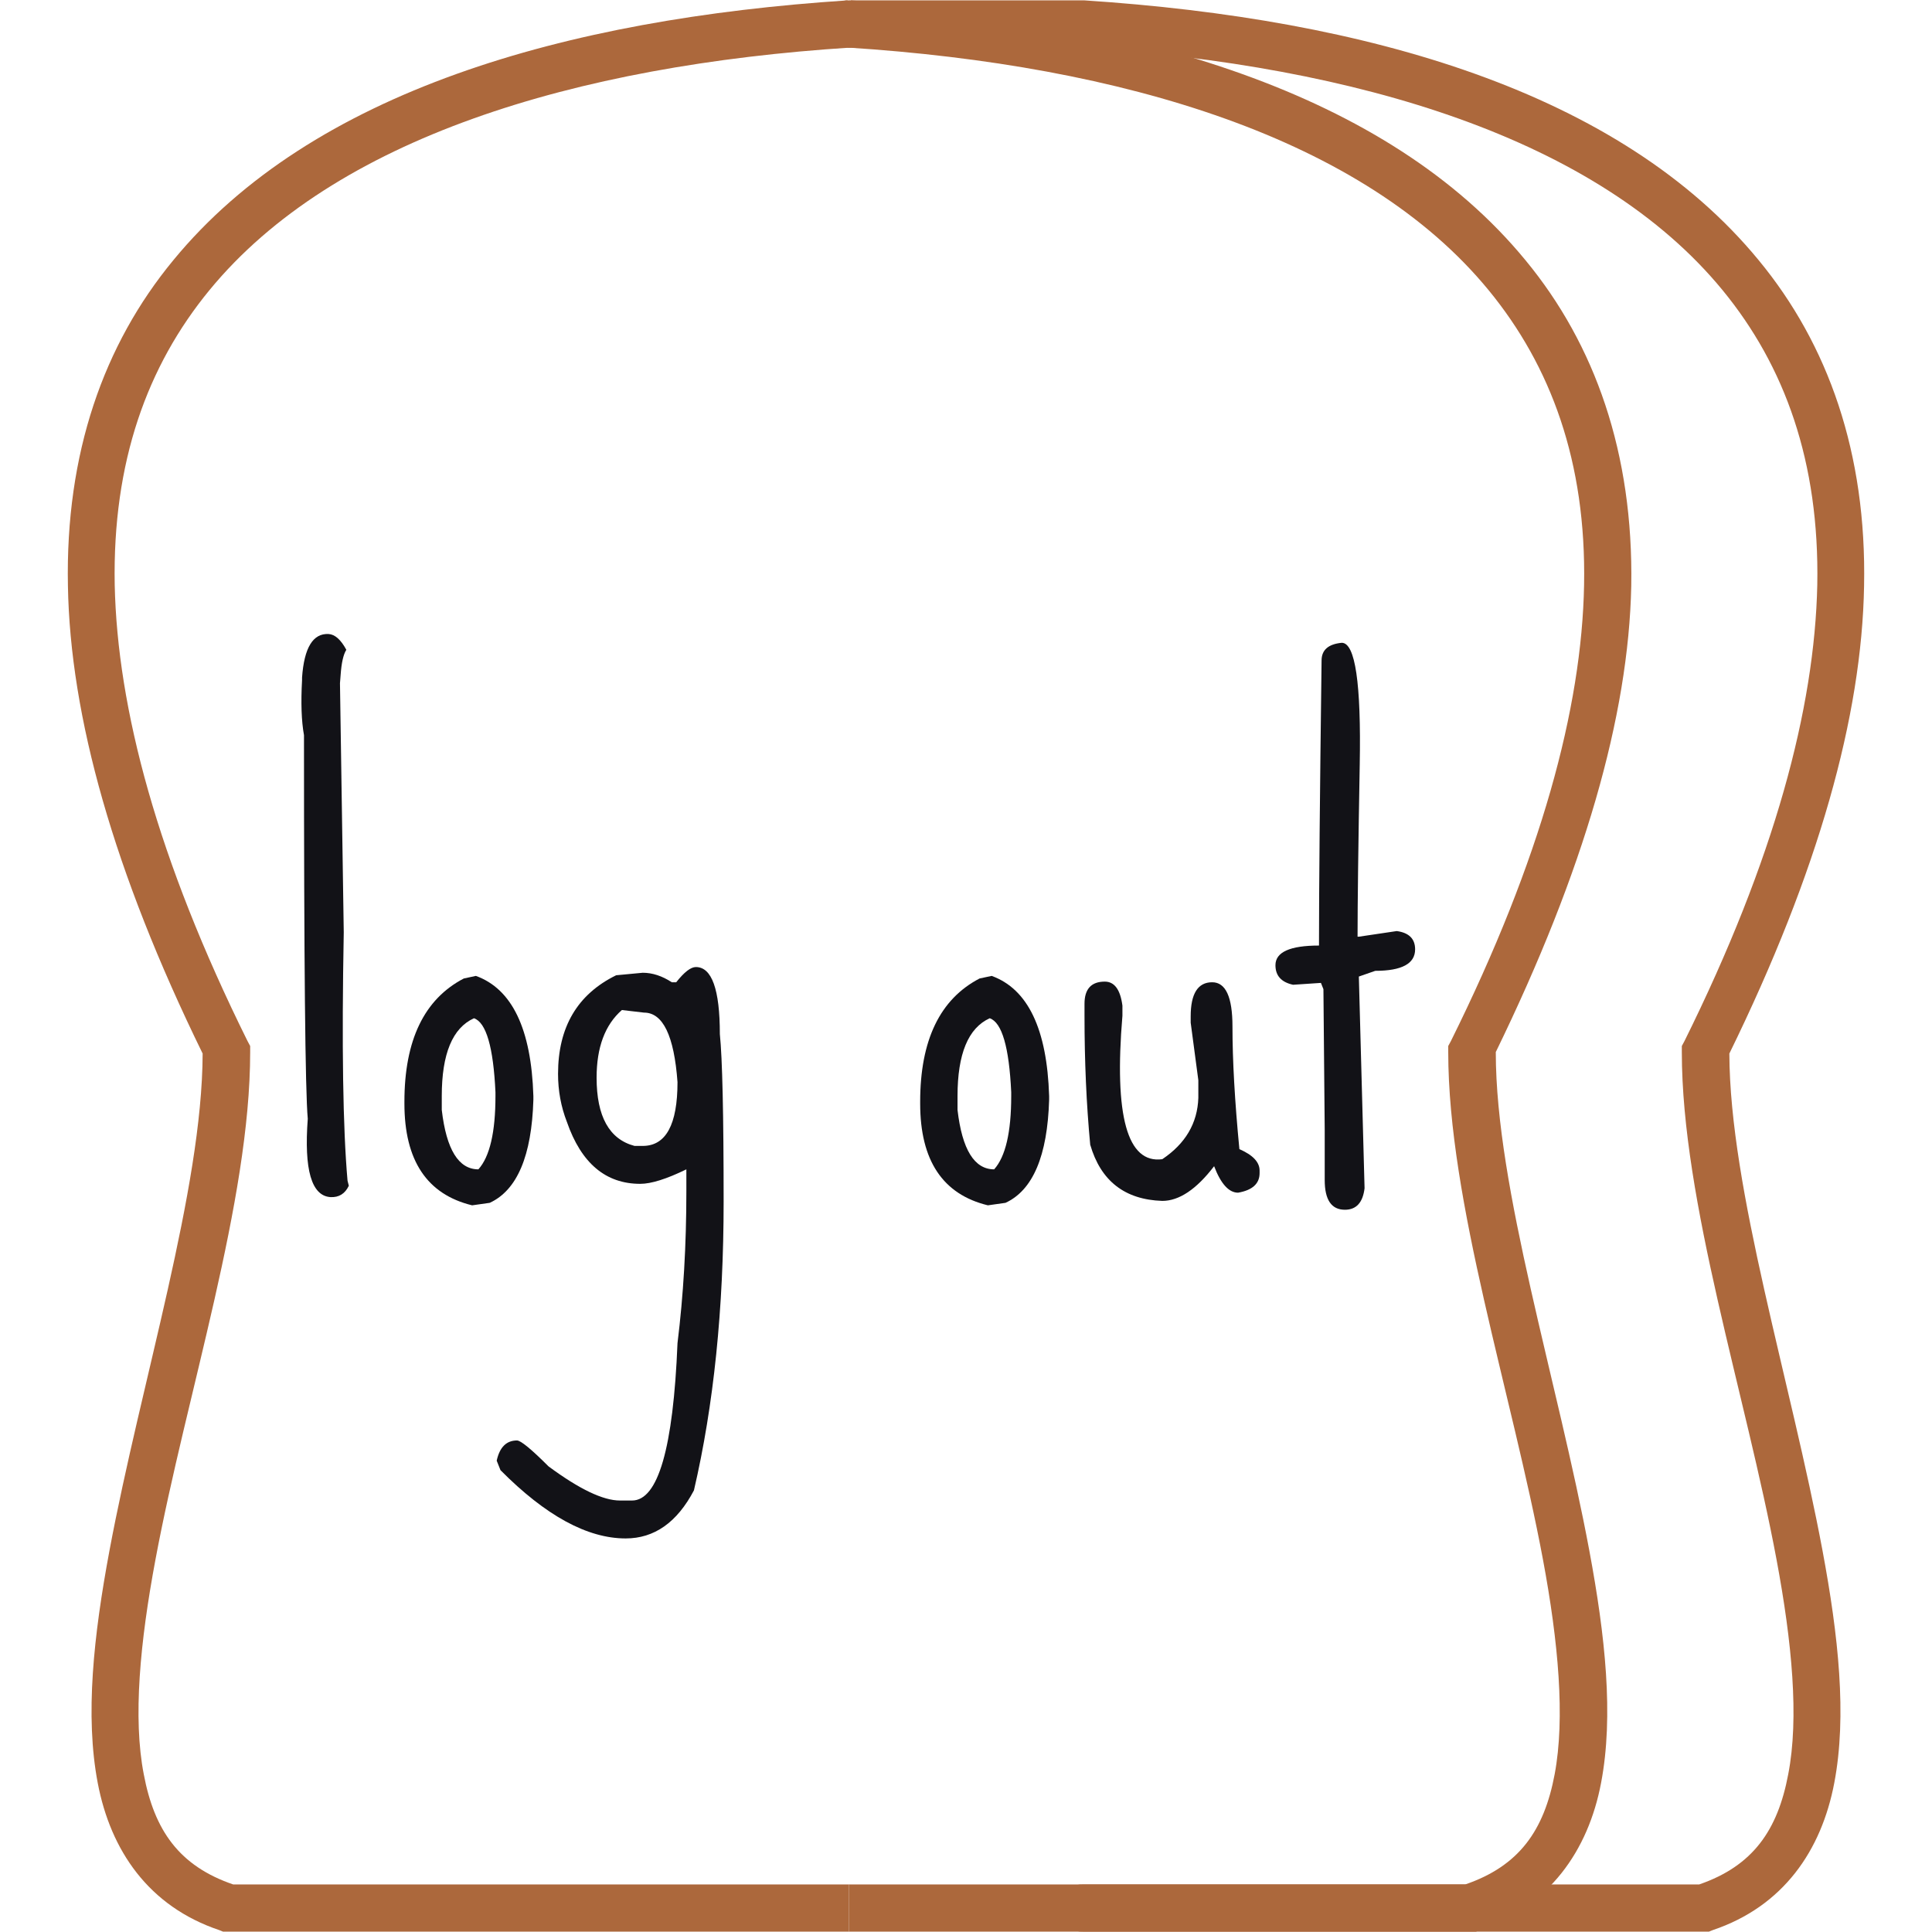 <?xml version="1.0" encoding="UTF-8"?>
<svg xmlns="http://www.w3.org/2000/svg" xmlns:xlink="http://www.w3.org/1999/xlink" width="375pt" height="375pt" viewBox="0 0 375 375" version="1.2">
<defs>
<g>
<symbol overflow="visible" id="glyph0-0">
<path style="stroke:none;" d=""/>
</symbol>
<symbol overflow="visible" id="glyph0-1">
<path style="stroke:none;" d="M 10.062 -108.688 C 11.289 -108.613 12.438 -107.594 13.5 -105.625 C 12.926 -104.727 12.555 -103.094 12.391 -100.719 L 12.266 -99.125 L 13 -50.797 C 12.594 -28.867 12.836 -12.797 13.734 -2.578 L 13.984 -1.594 C 13.242 -0.039 12.055 0.691 10.422 0.609 C 6.742 0.367 5.273 -4.695 6.016 -14.594 C 5.523 -20 5.281 -44.82 5.281 -89.062 C 4.789 -91.758 4.664 -95.316 4.906 -99.734 L 4.906 -100.234 C 5.312 -106.035 7.031 -108.852 10.062 -108.688 Z M 10.062 -108.688 "/>
</symbol>
<symbol overflow="visible" id="glyph0-2">
<path style="stroke:none;" d="M 17.672 -42.328 C 24.703 -39.785 28.422 -32.016 28.828 -19.016 L 28.828 -18.281 C 28.504 -7.406 25.68 -0.738 20.359 1.719 L 16.938 2.203 C 8.176 0.078 3.797 -6.504 3.797 -17.547 L 3.797 -17.906 C 3.797 -29.852 7.641 -37.828 15.328 -41.828 Z M 11.047 -19.016 L 11.047 -16.312 C 11.941 -8.625 14.312 -4.781 18.156 -4.781 C 20.363 -7.238 21.469 -11.984 21.469 -19.016 L 21.469 -19.75 C 21.062 -28.5 19.672 -33.285 17.297 -34.109 C 13.129 -32.223 11.047 -27.191 11.047 -19.016 Z M 11.047 -19.016 "/>
</symbol>
<symbol overflow="visible" id="glyph0-3">
<path style="stroke:none;" d="M 28.469 -44.047 C 31.57 -44.047 33.125 -39.707 33.125 -31.031 C 33.613 -26.289 33.859 -15.457 33.859 1.469 C 33.859 22.32 31.938 41.008 28.094 57.531 C 24.82 63.75 20.406 66.859 14.844 66.859 C 7.406 66.859 -0.691 62.441 -9.453 53.609 L -10.188 51.766 C -9.613 49.148 -8.301 47.844 -6.25 47.844 C -5.52 47.844 -3.477 49.52 -0.125 52.875 C 5.844 57.289 10.461 59.5 13.734 59.5 L 16.078 59.5 C 21.141 59.5 24.082 49.316 24.906 28.953 C 26.051 19.711 26.625 9.898 26.625 -0.484 L 26.625 -4.781 C 22.781 -2.906 19.797 -1.969 17.672 -1.969 C 10.961 -1.969 6.219 -5.973 3.438 -13.984 C 2.289 -16.93 1.719 -20.039 1.719 -23.312 C 1.719 -32.383 5.477 -38.766 13 -42.453 L 18.156 -42.938 C 20.039 -42.938 21.922 -42.32 23.797 -41.094 L 24.656 -41.094 C 26.207 -43.062 27.477 -44.047 28.469 -44.047 Z M 14.109 -35.703 C 10.836 -32.836 9.203 -28.461 9.203 -22.578 C 9.203 -15.047 11.656 -10.629 16.562 -9.328 L 18.156 -9.328 C 22.656 -9.328 24.906 -13.457 24.906 -21.719 C 24.25 -30.707 22.082 -35.203 18.406 -35.203 Z M 14.109 -35.703 "/>
</symbol>
<symbol overflow="visible" id="glyph0-4">
<path style="stroke:none;" d=""/>
</symbol>
<symbol overflow="visible" id="glyph0-5">
<path style="stroke:none;" d="M 28.578 -41.094 C 31.203 -41.094 32.516 -38.234 32.516 -32.516 C 32.516 -25.973 32.961 -18.035 33.859 -8.703 C 36.473 -7.566 37.781 -6.18 37.781 -4.547 L 37.781 -4.047 C 37.781 -2.004 36.391 -0.738 33.609 -0.25 C 31.816 -0.25 30.266 -1.961 28.953 -5.391 C 25.516 -0.898 22.16 1.344 18.891 1.344 C 11.609 1.102 6.945 -2.531 4.906 -9.562 C 4.164 -17.414 3.797 -25.758 3.797 -34.594 L 3.797 -36.922 C 3.797 -39.785 5.109 -41.219 7.734 -41.219 C 9.609 -41.219 10.75 -39.664 11.156 -36.562 L 11.156 -34.594 C 9.52 -15.125 12.098 -5.844 18.891 -6.75 C 23.391 -9.77 25.723 -13.734 25.891 -18.641 L 25.891 -22.078 L 24.406 -33.25 L 24.406 -34.469 C 24.406 -38.883 25.797 -41.094 28.578 -41.094 Z M 28.578 -41.094 "/>
</symbol>
<symbol overflow="visible" id="glyph0-6">
<path style="stroke:none;" d="M 14.844 -106.984 C 17.457 -106.984 18.617 -99.109 18.328 -83.359 C 18.047 -67.617 17.906 -56.477 17.906 -49.938 L 18.156 -49.938 L 25.516 -51.031 C 27.891 -50.707 29.078 -49.523 29.078 -47.484 C 29.078 -44.703 26.5 -43.312 21.344 -43.312 L 18.156 -42.203 L 19.266 -1.109 C 18.93 1.672 17.66 3.062 15.453 3.062 C 12.836 3.062 11.531 1.141 11.531 -2.703 L 11.531 -12.391 L 11.281 -39.75 L 10.797 -40.969 L 5.391 -40.609 C 3.109 -41.098 1.969 -42.363 1.969 -44.406 C 1.969 -46.945 4.785 -48.219 10.422 -48.219 L 10.422 -48.703 C 10.422 -59.172 10.586 -77.453 10.922 -103.547 C 10.922 -105.586 12.227 -106.734 14.844 -106.984 Z M 14.844 -106.984 "/>
</symbol>
</g>
</defs>
<g id="surface1">
<path style=" stroke:none;fill-rule:nonzero;fill:rgb(67.45%,40.779%,23.529%);fill-opacity:1;" d="M 164.5 0.074 C 109.645 3.66 60.496 17.797 33.617 50.535 C 20.141 66.871 12.672 87.965 13.184 113.746 C 13.621 139.012 22.047 169.191 39.332 204.492 C 39.258 230.859 27.395 268.066 21.238 301.023 C 18.164 317.504 16.48 333.031 18.969 346.07 C 21.461 359.18 28.855 370.02 42.555 374.633 L 43.285 374.926 L 164.793 374.926 L 164.793 365.77 L 45.262 365.77 C 34.789 362.184 29.957 355.297 27.906 344.383 C 25.781 333.473 27.172 318.75 30.176 302.711 C 36.184 270.555 48.559 233.203 48.559 204.199 L 48.559 203.027 L 48.047 202.074 C 30.543 166.773 22.777 137.477 22.266 113.527 C 21.824 89.648 28.566 71.043 40.648 56.324 C 64.82 26.879 111.473 12.672 165.16 9.23 L 164.5 0.074 "/>
<path style=" stroke:none;fill-rule:nonzero;fill:rgb(67.45%,40.779%,23.529%);fill-opacity:1;" d="M 165.16 0.074 L 164.5 9.23 C 218.188 12.672 264.77 26.879 288.941 56.324 C 301.023 71.043 307.91 89.648 307.469 113.527 C 307.031 137.477 299.121 166.773 281.617 202.074 L 281.102 203.027 L 281.102 204.199 C 281.102 233.203 293.48 270.555 299.488 302.711 C 302.488 318.75 303.809 333.473 301.758 344.383 C 299.707 355.297 294.871 362.184 284.398 365.77 L 164.793 365.77 L 164.793 374.926 L 286.523 374.926 L 287.109 374.633 C 300.73 370.02 308.277 359.18 310.766 346.07 C 313.258 333.031 311.57 317.504 308.496 301.023 C 302.344 267.992 290.332 230.641 290.332 204.273 C 290.332 204.273 290.332 204.199 290.332 204.199 C 307.469 169.043 316.113 138.941 316.625 113.746 C 317.066 87.965 309.594 66.871 296.117 50.535 C 269.238 17.797 220.02 3.66 165.16 0.074 "/>
<path style=" stroke:none;fill-rule:nonzero;fill:rgb(67.45%,40.779%,23.529%);fill-opacity:1;" d="M 164.793 0.074 C 163.184 0 161.574 0.879 160.691 2.344 C 159.887 3.734 159.887 5.566 160.691 6.957 C 161.574 8.422 163.184 9.301 164.793 9.23 L 210.207 9.23 C 263.672 12.746 310.254 26.953 334.352 56.324 C 346.434 71.043 353.172 89.648 352.734 113.527 C 352.223 137.477 344.457 166.773 326.953 202.074 L 326.441 203.027 L 326.441 204.199 C 326.441 233.203 338.816 270.555 344.824 302.711 C 347.828 318.75 349.219 333.473 347.094 344.383 C 345.043 355.297 340.211 362.184 329.809 365.77 L 210.207 365.77 C 208.52 365.699 206.91 366.578 206.102 368.043 C 205.223 369.434 205.223 371.266 206.102 372.656 C 206.91 374.121 208.52 375 210.207 374.926 L 331.715 374.926 L 332.445 374.633 C 346.141 370.02 353.539 359.18 356.031 346.07 C 358.52 333.031 356.836 317.504 353.758 301.023 C 347.605 268.066 335.742 230.859 335.668 204.492 C 352.953 169.191 361.375 139.012 361.816 113.746 C 362.328 87.965 354.859 66.871 341.383 50.535 C 314.5 17.797 265.355 3.66 210.496 0.074 L 164.793 0.074 "/>
<g style="fill:rgb(7.059%,7.059%,9.019%);fill-opacity:1;">
  <use xlink:href="#glyph0-1" x="53.722" y="231.75"/>
  <use xlink:href="#glyph0-2" x="74.7" y="231.75"/>
  <use xlink:href="#glyph0-3" x="106.597" y="231.75"/>
  <use xlink:href="#glyph0-4" x="143.402" y="231.75"/>
  <use xlink:href="#glyph0-2" x="174.808" y="231.75"/>
  <use xlink:href="#glyph0-5" x="206.705" y="231.75"/>
  <use xlink:href="#glyph0-6" x="245.595" y="231.75"/>
</g>
</g>
</svg>
